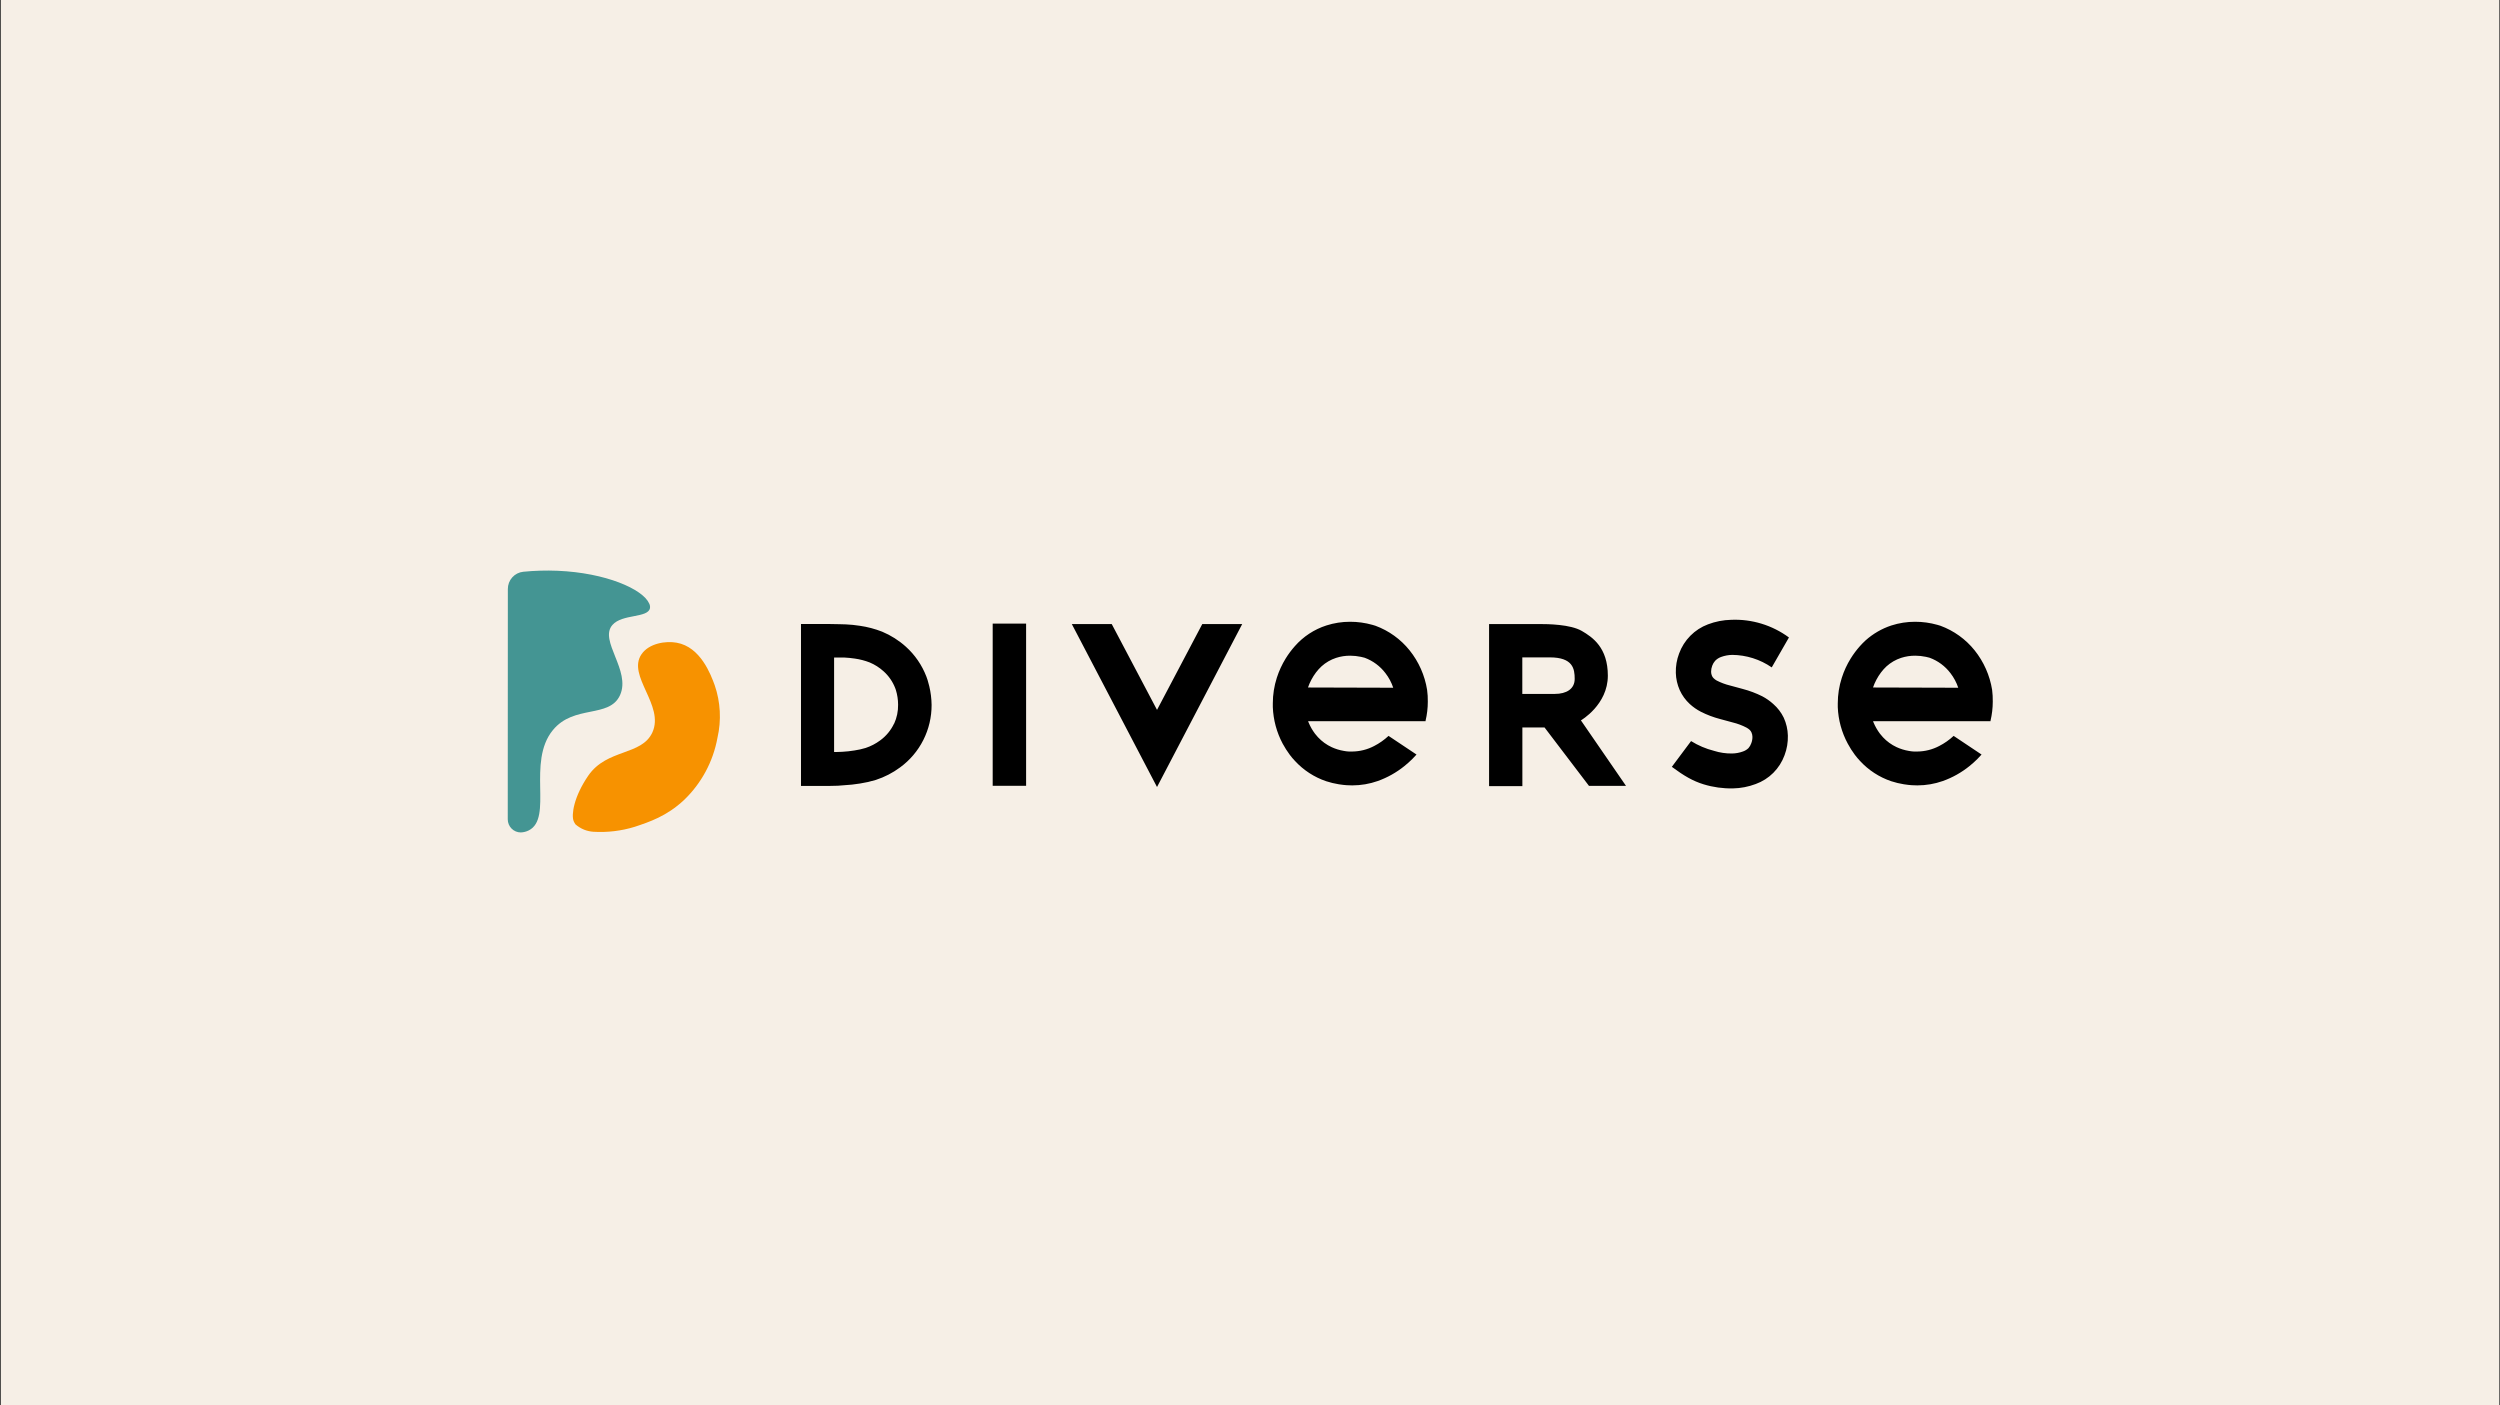 <svg width="1601" height="900" viewBox="0 0 1601 900" fill="none" xmlns="http://www.w3.org/2000/svg">
<rect x="0" y="0" width="1601" height="900" fill="#333333" stroke="none"/>
<rect width="1600" height="900" transform="translate(0.545)" fill="#F6EFE6"/>
<g clip-path="url(#clip0_811_86)">
<path d="M325.166 524.673C325.163 525.778 325.378 526.873 325.796 527.894C326.215 528.916 326.83 529.845 327.606 530.627C328.381 531.409 329.303 532.03 330.318 532.453C331.332 532.877 332.42 533.095 333.519 533.095C335.287 533.033 337.021 532.59 338.604 531.796C354.351 523.925 337.274 488.073 354.038 467.589C367.555 451.04 390.226 460.21 397.073 445.176C404.193 429.434 383.38 410.249 392.202 400.213C398.442 393.051 414.951 395.924 416.242 389.469C416.396 388.443 416.218 387.395 415.734 386.478C411.646 377.25 387.918 366.801 357.051 365.522C349.736 365.218 342.408 365.428 335.123 366.152C332.409 366.421 329.893 367.696 328.063 369.729C326.233 371.763 325.221 374.409 325.225 377.151L325.166 524.673Z" fill="#449593"/>
<path d="M374.069 531.324C372.051 530.501 370.181 529.351 368.533 527.92C368.064 527.265 367.67 526.559 367.359 525.814C365.814 521.879 367.359 510.407 376.729 496.731C388.681 479.356 410.942 484.059 417.807 468.986C425.632 451.65 401.396 432.799 410.805 419.005C415.636 411.902 426.453 410.328 433.339 411.587C448.694 414.322 455.189 432.012 457.673 438.742C461.429 449.608 462.046 461.323 459.453 472.528C456.675 487.771 449.154 501.732 437.975 512.394C426.982 522.686 415.832 526.385 406.403 529.514C397.851 532.137 388.901 533.203 379.976 532.662C377.95 532.525 375.958 532.073 374.069 531.324Z" fill="#F79200"/>
</g>
<g clip-path="url(#clip1_811_86)">
<path fill-rule="evenodd" clip-rule="evenodd" d="M1135.62 450.857C1133.48 448.911 1131.1 447.245 1128.54 445.899C1124.58 443.922 1120.43 442.359 1116.16 441.235C1114.48 440.759 1112.84 440.321 1111.27 439.905L1111.27 439.904C1110.12 439.598 1109.01 439.303 1107.96 439.012C1104.96 438.284 1102.06 437.201 1099.31 435.784C1098.6 435.376 1097.94 434.873 1097.36 434.289C1096.94 433.88 1096.6 433.392 1096.36 432.852C1096 432.041 1095.81 431.164 1095.79 430.275C1095.78 428.93 1096.02 427.595 1096.5 426.339C1096.92 425.182 1097.55 424.114 1098.36 423.191C1099.42 422.088 1100.72 421.247 1102.15 420.731C1104.45 419.884 1106.87 419.432 1109.31 419.393C1118.35 419.47 1127.17 422.258 1134.62 427.402L1145.64 408.236C1134.94 400.358 1121.89 396.369 1108.65 396.922C1103.56 397.037 1098.53 398.022 1093.78 399.834C1089.54 401.42 1085.69 403.913 1082.5 407.14C1079.31 410.367 1076.85 414.252 1075.29 418.527C1073.79 422.481 1073.08 426.694 1073.2 430.924C1073.3 434.734 1074.15 438.486 1075.7 441.963C1077.23 445.326 1079.41 448.345 1082.12 450.838C1084.26 452.802 1086.65 454.469 1089.22 455.796C1093.15 457.789 1097.28 459.353 1101.54 460.46C1103.04 460.88 1104.48 461.265 1105.88 461.635L1105.88 461.635L1105.88 461.636L1105.89 461.638L1105.89 461.638L1105.89 461.639C1107.23 461.995 1108.52 462.337 1109.74 462.683C1112.75 463.421 1115.67 464.518 1118.43 465.95C1119.2 466.361 1119.91 466.87 1120.56 467.465C1121 467.919 1121.36 468.444 1121.63 469.02C1122.03 469.907 1122.24 470.863 1122.26 471.833C1122.28 473.246 1122.03 474.649 1121.52 475.966C1121.12 477.125 1120.5 478.194 1119.7 479.114C1118.67 480.096 1117.44 480.836 1116.1 481.279C1113.87 482.089 1111.52 482.514 1109.15 482.538C1105.24 482.592 1101.34 482.014 1097.61 480.826C1092.44 479.518 1087.5 477.414 1082.96 474.588L1070.64 491.078C1078.46 496.883 1084.17 500.189 1090.98 502.274C1097.08 504.146 1103.44 505.029 1109.82 504.892C1114.78 504.795 1119.69 503.85 1124.33 502.097C1128.58 500.571 1132.44 498.122 1135.64 494.925C1138.83 491.728 1141.29 487.862 1142.84 483.601C1144.35 479.6 1145.06 475.343 1144.95 471.066C1144.85 467.108 1143.95 463.212 1142.31 459.614C1140.69 456.271 1138.41 453.292 1135.62 450.857ZM769.946 399.637L740.956 454.615L711.947 399.637H686.381L740.956 504.006L795.512 399.637H769.946ZM635.717 503.219V399.342H657.117V503.219H635.717ZM595.109 439.464C594.737 437.89 594.365 436.551 594.033 435.528C593.742 434.632 593.465 433.872 593.296 433.406L593.231 433.226C590.414 425.911 585.916 419.37 580.105 414.139C575.624 410.104 570.499 406.858 564.946 404.536C560.346 402.73 555.554 401.462 550.666 400.758C547.685 400.289 544.682 399.987 541.668 399.853L537.56 399.735L531.085 399.617H512.952V503.317H530.714L536.582 503.179L540.338 502.884C543.838 502.707 547.325 502.333 550.783 501.762C554.219 501.236 557.612 500.46 560.935 499.441C566.487 497.633 571.712 494.935 576.408 491.451C582.688 486.869 587.793 480.85 591.304 473.89C594.814 466.931 596.628 459.231 596.595 451.428C596.542 447.397 596.043 443.384 595.109 439.464ZM572.555 463.391C570.537 467.688 567.468 471.398 563.635 474.175C560.81 476.264 557.674 477.892 554.343 478.996C552.012 479.703 549.633 480.236 547.223 480.59C544.587 481.025 541.929 481.314 539.262 481.455L535.878 481.573H534.156V421.085H540.729C542.978 421.203 545.208 421.42 547.438 421.754C550.677 422.209 553.853 423.035 556.906 424.214C560.177 425.581 563.193 427.498 565.826 429.881C569.148 432.849 571.717 436.573 573.318 440.743C573.468 441.102 573.599 441.47 573.709 441.845C574.651 444.897 575.133 448.074 575.137 451.27C575.212 455.448 574.357 459.59 572.633 463.391H572.555ZM902.706 416.481C908.571 423.789 912.435 432.512 913.915 441.786C914.256 444.289 914.407 446.815 914.365 449.342C914.37 453.438 913.891 457.52 912.937 461.503V461.857H837.705C837.758 461.981 837.807 462.114 837.856 462.245L837.856 462.247C837.915 462.406 837.973 462.563 838.038 462.703C839.087 465.248 840.454 467.648 842.106 469.846C842.788 470.695 843.346 471.331 843.738 471.777C843.864 471.92 843.972 472.043 844.062 472.148C846.546 474.805 849.515 476.956 852.806 478.484C855.298 479.627 857.929 480.434 860.631 480.885C861.701 481.1 862.787 481.231 863.878 481.278H865.932C870.824 481.237 875.637 480.03 879.977 477.756C883.343 476.03 886.456 473.845 889.229 471.263L907.127 483.207C907.041 483.301 906.939 483.413 906.824 483.541L906.822 483.543L906.816 483.549C906.304 484.114 905.514 484.987 904.467 486.04C902.852 487.644 901.154 489.161 899.381 490.586C894.264 494.722 888.491 497.961 882.304 500.169C877.061 502.017 871.546 502.962 865.99 502.963C864.817 502.963 863.408 502.924 862.43 502.845L862.29 502.834C861.282 502.753 859.51 502.611 857.364 502.255C854.61 501.817 851.896 501.159 849.246 500.287C841.632 497.701 834.781 493.244 829.313 487.319C828.128 486.075 827.018 484.761 825.988 483.384C824.3 481.117 822.776 478.729 821.43 476.241C817.584 469.02 815.423 461.012 815.112 452.825V450.405C815.115 444.826 815.986 439.282 817.694 433.974C819.089 429.645 821 425.502 823.386 421.636C825.116 418.849 827.079 416.216 829.255 413.765C834.673 407.613 841.64 403.045 849.422 400.542C854.329 398.965 859.45 398.168 864.602 398.181C869.429 398.175 874.233 398.837 878.881 400.148C879.859 400.404 880.446 400.601 880.837 400.739C889.414 403.889 896.974 409.332 902.706 416.481ZM842.752 430.648C840.563 433.573 838.835 436.818 837.627 440.271L892.222 440.428C891.097 437.051 889.41 433.891 887.234 431.081C883.832 426.601 879.231 423.188 873.971 421.243L873.463 421.105C872.821 420.908 872.168 420.75 871.507 420.633C869.262 420.155 866.974 419.911 864.68 419.905C861.613 419.887 858.563 420.359 855.643 421.302C852.191 422.43 849.012 424.274 846.312 426.713C845.012 427.917 843.821 429.234 842.752 430.648ZM1275.76 441.786C1274.27 432.515 1270.4 423.794 1264.55 416.481C1258.81 409.331 1251.24 403.889 1242.66 400.739C1242.29 400.601 1241.7 400.404 1240.7 400.148C1236.06 398.838 1231.26 398.176 1226.44 398.181C1221.29 398.168 1216.17 398.965 1211.26 400.542C1205.15 402.552 1199.52 405.808 1194.71 410.105C1193.44 411.266 1192.23 412.526 1191.06 413.824C1188.88 416.275 1186.92 418.908 1185.19 421.695C1182.79 425.557 1180.88 429.701 1179.5 434.033C1177.78 439.338 1176.91 444.884 1176.91 450.464V452.884C1177.24 461.06 1179.43 469.051 1183.31 476.241C1184.64 478.733 1186.16 481.121 1187.85 483.384C1188.88 484.756 1189.99 486.07 1191.17 487.319C1196.64 493.244 1203.49 497.701 1211.11 500.287C1213.76 501.157 1216.48 501.815 1219.24 502.255C1221.36 502.607 1223.12 502.749 1224.11 502.83L1224.29 502.845C1225.25 502.924 1226.7 502.963 1227.87 502.963C1233.43 502.96 1238.94 502.015 1244.18 500.169C1250.37 497.958 1256.14 494.718 1261.26 490.586C1263.03 489.166 1264.72 487.648 1266.33 486.04C1267.62 484.742 1268.54 483.718 1268.99 483.207L1251.11 471.263C1248.33 473.849 1245.21 476.034 1241.84 477.756C1237.5 480.03 1232.7 481.237 1227.81 481.278H1225.68C1224.59 481.231 1223.5 481.1 1222.43 480.885C1219.73 480.435 1217.1 479.628 1214.61 478.484C1211.32 476.956 1208.35 474.805 1205.86 472.148C1205.17 471.418 1204.52 470.65 1203.91 469.846C1202.26 467.643 1200.88 465.244 1199.82 462.703C1199.76 462.567 1199.71 462.415 1199.65 462.261L1199.65 462.26C1199.61 462.124 1199.56 461.986 1199.51 461.857H1274.74V461.503C1275.68 457.519 1276.16 453.438 1276.17 449.342C1276.21 446.817 1276.07 444.291 1275.76 441.786ZM1199.47 440.271C1200.67 436.814 1202.4 433.568 1204.59 430.648C1205.65 429.234 1206.84 427.917 1208.13 426.713C1210.84 424.278 1214.01 422.435 1217.46 421.302C1220.39 420.358 1223.45 419.886 1226.52 419.905C1228.81 419.911 1231.1 420.155 1233.35 420.633C1234.01 420.75 1234.66 420.908 1235.3 421.105L1235.79 421.243C1241.06 423.183 1245.67 426.596 1249.07 431.081C1251.24 433.896 1252.93 437.055 1254.06 440.428L1199.47 440.271ZM1029.66 432.695C1029.66 451.388 1012.42 461.325 1012.42 461.325L1041.28 503.258H1017.57L989.127 465.871H974.926V503.435H953.604V399.637H985.724C991.24 399.637 1005.6 399.794 1012.97 404.044C1019.88 408.078 1029.66 414.71 1029.66 432.695ZM974.887 444.383H995.7C1003.17 444.383 1008.43 441.195 1008.43 434.761C1008.43 428.326 1007.36 420.987 992.492 420.987H974.887V444.383Z" fill="black"/>
</g>
<defs>
<clipPath id="clip0_811_86">
<rect width="135.862" height="167.708" fill="white" transform="translate(325.166 365.387)"/>
</clipPath>
<clipPath id="clip1_811_86">
<rect width="764.838" height="108.226" fill="white" transform="translate(512.952 396.871)"/>
</clipPath>
</defs>
</svg>
